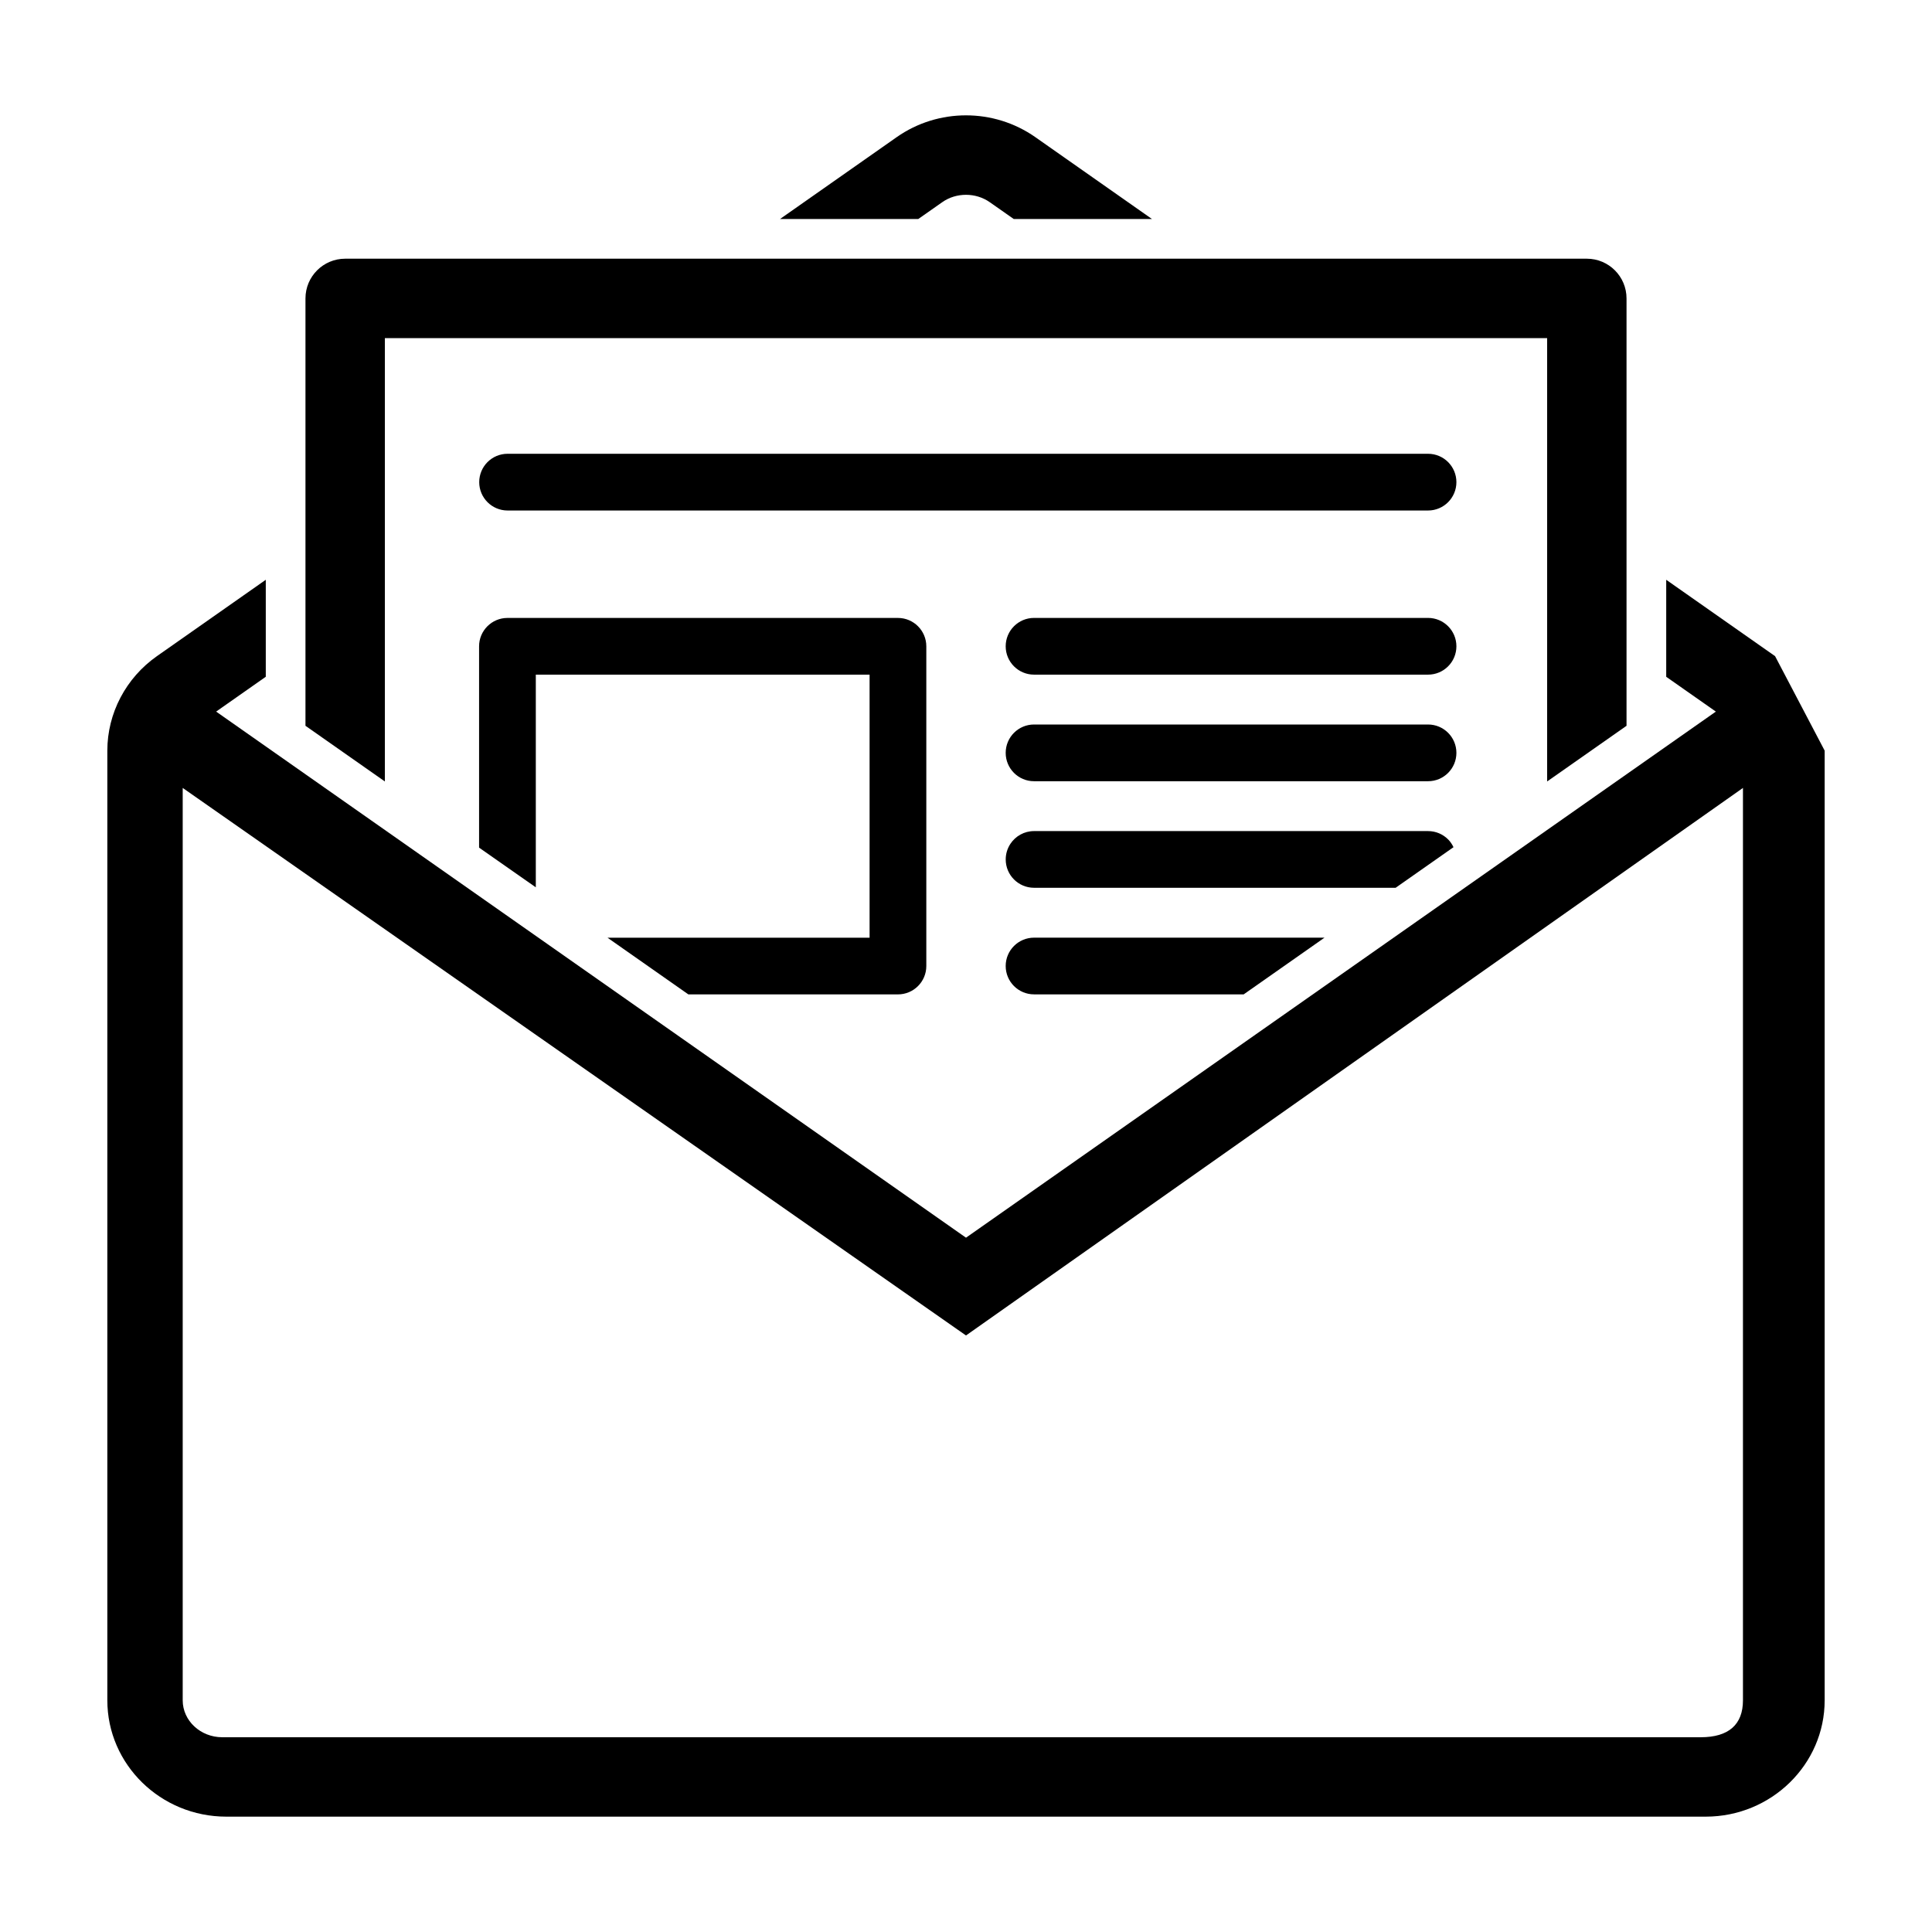 <?xml version="1.0" encoding="UTF-8"?>
<svg width="72px" height="72px" viewBox="0 0 72 72" version="1.1" xmlns="http://www.w3.org/2000/svg" xmlns:xlink="http://www.w3.org/1999/xlink">
    <title>newsletter</title>
    <g id="newsletter" stroke="none" stroke-width="1" fill="none" fill-rule="evenodd">
        <g id="noun_newsletter_1545627" transform="translate(4, 4)" fill="#000000" fill-rule="nonzero">
            <g id="Group">
                <path d="M31.115,3.535 C31.375,3.351 31.688,3.26 32,3.26 C32.312,3.26 32.625,3.352 32.885,3.535 L33.78,4.162 L38.931,4.162 L34.585,1.112 C33.039,0.028 30.961,0.027 29.416,1.112 L25.069,4.162 L30.221,4.162 L31.115,3.535 Z" id="Path"></path>
                <path d="M58.095,17.607 L62.152,20.453 L64,23.974 L64,59.366 C64,61.756 62.012,63.701 59.567,63.701 L59.567,63.701 L4.433,63.701 C1.988,63.701 0,61.756 0,59.366 L0,59.366 L0,23.974 C0,22.581 0.691,21.265 1.848,20.453 L1.848,20.453 L5.905,17.607 L5.905,21.221 L4.055,22.519 L32,42.125 L59.945,22.519 L58.095,21.222 L58.095,17.607 Z M60.955,25.364 L32,45.769 L2.809,25.364 L2.809,59.366 C2.809,60.125 3.471,60.742 4.283,60.742 L59.381,60.742 L59.381,60.742 C60.422,60.742 60.955,60.27 60.955,59.366 L60.955,25.364 L60.955,25.364 Z" id="Shape"></path>
                <path d="M10.343,8.6 L53.657,8.6 L53.657,25.123 L56.616,23.048 L56.616,7.121 C56.616,6.304 55.953,5.641 55.137,5.641 L8.864,5.641 C8.047,5.641 7.384,6.304 7.384,7.121 L7.384,23.048 L10.343,25.123 L10.343,8.6 L10.343,8.6 Z" id="Path"></path>
                <path d="M18.639,30.945 L21.653,33.058 L29.464,33.058 C30.047,33.058 30.521,32.585 30.521,32.001 L30.521,20.086 C30.521,19.503 30.047,19.029 29.464,19.029 L14.911,19.029 C14.328,19.029 13.854,19.503 13.854,20.086 L13.854,27.589 L15.968,29.068 L15.968,21.143 L28.407,21.143 L28.407,30.945 L18.639,30.945 Z" id="Path"></path>
                <path d="M49.219,19.028 L34.536,19.028 C33.952,19.028 33.479,19.502 33.479,20.085 C33.479,20.669 33.952,21.142 34.536,21.142 L49.219,21.142 C49.803,21.142 50.276,20.669 50.276,20.085 C50.276,19.502 49.803,19.028 49.219,19.028 Z" id="Path"></path>
                <path d="M49.219,12.911 L14.916,12.911 C14.332,12.911 13.859,13.384 13.859,13.968 C13.859,14.551 14.332,15.025 14.916,15.025 L49.219,15.025 C49.803,15.025 50.276,14.551 50.276,13.968 C50.276,13.384 49.803,12.911 49.219,12.911 Z" id="Path-Copy"></path>
                <path d="M49.219,23 L34.536,23 C33.952,23 33.479,23.473 33.479,24.057 C33.479,24.64 33.952,25.114 34.536,25.114 L49.219,25.114 C49.803,25.114 50.276,24.64 50.276,24.057 C50.276,23.473 49.803,23 49.219,23 Z" id="Path"></path>
                <path d="M50.168,27.572 C50.116,27.465 50.051,27.366 49.968,27.283 C49.777,27.091 49.512,26.972 49.219,26.972 L34.536,26.972 C34.167,26.972 33.843,27.162 33.654,27.448 C33.545,27.615 33.48,27.814 33.48,28.029 C33.48,28.612 33.953,29.085 34.537,29.085 L48.011,29.085 L50.168,27.572 Z" id="Path"></path>
                <path d="M45.361,30.944 L34.536,30.944 C33.952,30.944 33.479,31.417 33.479,32 C33.479,32.584 33.952,33.057 34.536,33.057 L42.349,33.057 L45.361,30.944 Z" id="Path"></path>
            </g>
        </g>
    </g>
</svg>